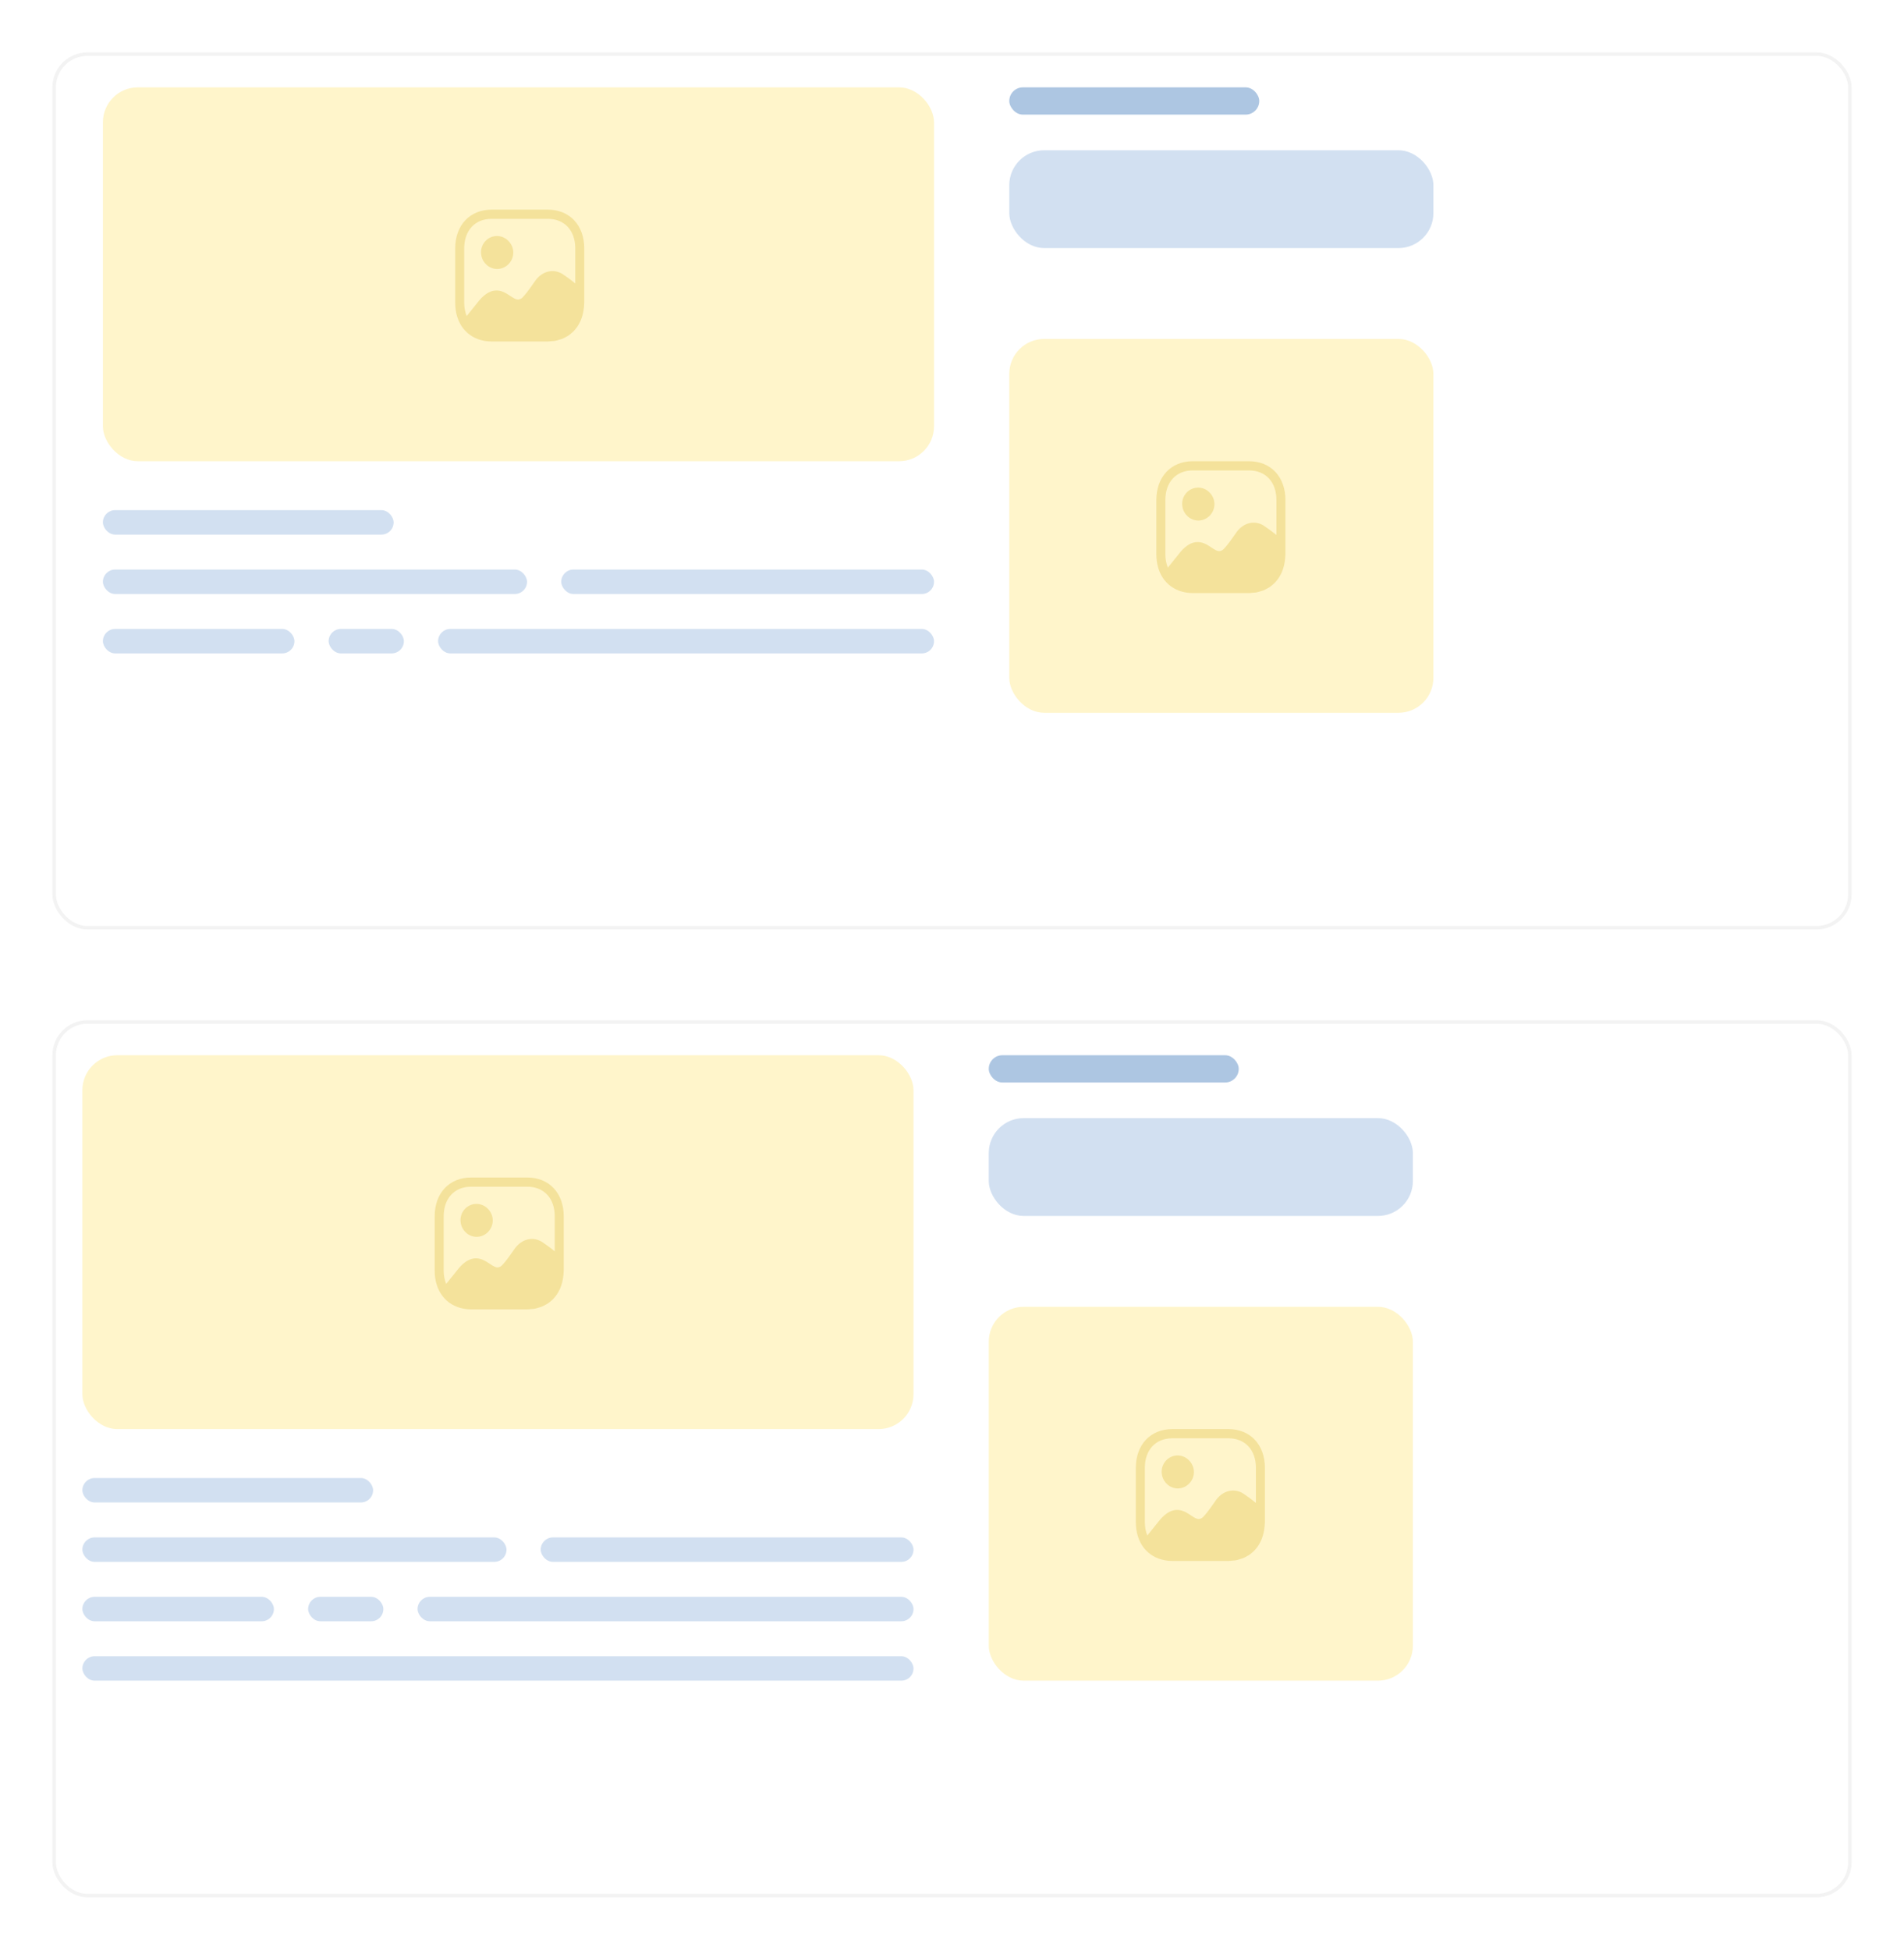 <svg width="545" height="558" viewBox="0 0 545 558" fill="none" xmlns="http://www.w3.org/2000/svg">
<g filter="url(#filter0_d)">
<rect x="4" y="5" width="515" height="251" rx="10" fill="white"/>
<rect x="4.5" y="5.5" width="514" height="250" rx="9.5" stroke="#F3F3F3"/>
</g>
<rect x="29.455" y="25" width="237.902" height="107" rx="10" fill="#FFF5CB"/>
<rect x="288.896" y="97" width="121.399" height="107" rx="10" fill="#FFF5CB"/>
<rect x="288.896" y="43" width="121.399" height="28" rx="10" fill="#D2E0F1"/>
<rect x="288.896" y="25" width="71.555" height="7.806" rx="3.903" fill="#ADC6E2"/>
<rect x="29.455" y="146" width="83.217" height="7" rx="3.5" fill="#D2E0F1"/>
<rect x="29.455" y="163" width="121.399" height="7" rx="3.5" fill="#D2E0F1"/>
<rect x="160.644" y="163" width="106.713" height="7" rx="3.5" fill="#D2E0F1"/>
<rect x="29.455" y="180" width="54.825" height="7" rx="3.5" fill="#D2E0F1"/>
<rect x="125.398" y="180" width="141.958" height="7" rx="3.5" fill="#D2E0F1"/>
<rect x="94.07" y="180" width="21.538" height="7" rx="3.5" fill="#D2E0F1"/>
<path d="M156.81 60C163.049 60 167.24 64.457 167.24 71.11V86.61C167.24 86.895 167.191 87.15 167.176 87.425C167.167 87.585 167.168 87.746 167.155 87.906C167.148 87.978 167.128 88.044 167.12 88.116C167.059 88.708 166.965 89.274 166.834 89.823C166.801 89.971 166.762 90.112 166.723 90.255C166.575 90.788 166.402 91.295 166.193 91.78C166.132 91.916 166.066 92.046 166.003 92.18C165.777 92.643 165.533 93.086 165.251 93.497L164.977 93.86C164.684 94.248 164.377 94.62 164.03 94.958C163.917 95.067 163.79 95.162 163.671 95.265C163.315 95.579 162.951 95.879 162.55 96.135C162.406 96.228 162.247 96.296 162.099 96.379C161.691 96.609 161.279 96.834 160.83 97.007C160.645 97.079 160.44 97.117 160.248 97.179C159.807 97.318 159.371 97.464 158.896 97.547C158.776 97.568 158.653 97.583 158.529 97.595L157.771 97.65C157.449 97.675 157.145 97.739 156.81 97.739H140.708C140.014 97.739 139.351 97.668 138.71 97.56C138.686 97.556 138.663 97.552 138.641 97.549C136.142 97.109 134.067 95.877 132.613 94.018C132.597 94.018 132.597 93.999 132.58 93.982C131.119 92.103 130.293 89.576 130.293 86.61V71.11C130.293 64.457 134.488 60 140.708 60H156.81ZM156.81 62.632H140.708C135.948 62.632 132.872 65.967 132.872 71.11V86.61C132.872 88.053 133.134 89.342 133.583 90.457C133.64 90.388 137.219 85.931 137.235 85.915C138.514 84.425 140.914 82.202 144.063 83.547C144.821 83.868 145.486 84.319 146.095 84.715C147.154 85.438 147.777 85.778 148.423 85.721C148.691 85.683 148.942 85.602 149.181 85.451C150.211 84.802 153.125 80.462 153.3 80.226C155.314 77.547 158.417 76.83 161.004 78.415C161.177 78.52 161.886 79.017 162.655 79.577L163.235 80.003C163.811 80.431 164.354 80.848 164.663 81.115V71.11C164.663 65.967 161.588 62.632 156.81 62.632ZM142.263 67.547C143.552 67.547 144.719 68.101 145.555 68.984C146.394 69.836 146.92 71.011 146.92 72.293C146.92 74.85 144.826 76.982 142.311 76.982C140.1 76.982 138.215 75.332 137.793 73.196C137.723 72.876 137.684 72.546 137.684 72.205C137.684 69.63 139.731 67.547 142.263 67.547Z" fill="#F4E29B"/>
<path d="M357.51 132C363.749 132 367.941 136.457 367.941 143.11V158.61C367.941 158.895 367.891 159.15 367.876 159.425C367.867 159.585 367.869 159.746 367.856 159.906C367.848 159.978 367.828 160.044 367.821 160.116C367.76 160.708 367.665 161.274 367.534 161.823C367.501 161.971 367.462 162.112 367.423 162.256C367.276 162.788 367.102 163.295 366.893 163.78C366.832 163.916 366.766 164.046 366.703 164.18C366.478 164.643 366.234 165.086 365.951 165.497L365.678 165.86C365.384 166.248 365.077 166.62 364.73 166.958C364.617 167.067 364.49 167.162 364.372 167.265C364.015 167.579 363.651 167.879 363.25 168.135C363.106 168.228 362.947 168.296 362.799 168.379C362.391 168.609 361.979 168.833 361.53 169.007C361.346 169.079 361.14 169.117 360.948 169.179C360.507 169.318 360.071 169.464 359.596 169.547C359.477 169.568 359.354 169.583 359.229 169.595L358.471 169.651C358.15 169.675 357.845 169.739 357.51 169.739H341.409C340.714 169.739 340.051 169.668 339.41 169.56C339.386 169.556 339.364 169.552 339.341 169.549C336.842 169.109 334.767 167.877 333.313 166.018C333.297 166.018 333.297 165.999 333.28 165.982C331.819 164.103 330.993 161.576 330.993 158.61V143.11C330.993 136.457 335.189 132 341.409 132H357.51ZM357.51 134.632H341.409C336.648 134.632 333.572 137.967 333.572 143.11V158.61C333.572 160.053 333.834 161.342 334.283 162.457C334.341 162.388 337.919 157.931 337.936 157.916C339.214 156.425 341.614 154.202 344.763 155.547C345.521 155.868 346.186 156.319 346.796 156.715C347.854 157.438 348.477 157.778 349.123 157.721C349.391 157.683 349.642 157.602 349.881 157.451C350.912 156.802 353.825 152.462 354 152.226C356.014 149.547 359.118 148.83 361.704 150.415C361.878 150.521 362.587 151.017 363.355 151.577L363.935 152.003C364.512 152.431 365.055 152.848 365.364 153.115V143.11C365.364 137.967 362.288 134.632 357.51 134.632ZM342.963 139.547C344.252 139.547 345.419 140.101 346.255 140.984C347.094 141.836 347.621 143.011 347.621 144.293C347.621 146.849 345.526 148.982 343.011 148.982C340.8 148.982 338.915 147.332 338.493 145.196C338.423 144.875 338.384 144.546 338.384 144.205C338.384 141.63 340.432 139.547 342.963 139.547Z" fill="#F4E29B"/>
<g filter="url(#filter1_d)">
<rect x="4" y="282" width="515" height="251" rx="10" fill="white"/>
<rect x="4.5" y="282.5" width="514" height="250" rx="9.5" stroke="#F3F3F3"/>
</g>
<rect x="23.58" y="302" width="237.902" height="107" rx="10" fill="#FFF5CB"/>
<rect x="283.021" y="374" width="121.399" height="107" rx="10" fill="#FFF5CB"/>
<rect x="283.021" y="320" width="121.399" height="28" rx="10" fill="#D2E0F1"/>
<rect x="283.021" y="302" width="71.555" height="7.806" rx="3.903" fill="#ADC6E2"/>
<rect x="23.58" y="423" width="83.217" height="7" rx="3.5" fill="#D2E0F1"/>
<rect x="23.58" y="440" width="121.399" height="7" rx="3.5" fill="#D2E0F1"/>
<rect x="154.77" y="440" width="106.713" height="7" rx="3.5" fill="#D2E0F1"/>
<rect x="23.58" y="457" width="54.825" height="7" rx="3.5" fill="#D2E0F1"/>
<rect x="23.58" y="474" width="237.902" height="7" rx="3.5" fill="#D2E0F1"/>
<rect x="119.524" y="457" width="141.958" height="7" rx="3.5" fill="#D2E0F1"/>
<rect x="88.196" y="457" width="21.538" height="7" rx="3.5" fill="#D2E0F1"/>
<path d="M150.937 337C157.176 337 161.367 341.457 161.367 348.11V363.61C161.367 363.895 161.318 364.15 161.303 364.425C161.294 364.585 161.295 364.746 161.282 364.906C161.275 364.978 161.255 365.044 161.247 365.116C161.186 365.708 161.092 366.274 160.961 366.823C160.928 366.971 160.889 367.112 160.85 367.256C160.702 367.788 160.529 368.295 160.32 368.78C160.259 368.916 160.192 369.046 160.13 369.18C159.904 369.643 159.66 370.086 159.378 370.497L159.104 370.86C158.811 371.248 158.504 371.62 158.157 371.958C158.044 372.067 157.917 372.162 157.798 372.265C157.442 372.579 157.078 372.879 156.677 373.135C156.533 373.228 156.374 373.296 156.226 373.379C155.818 373.609 155.406 373.833 154.957 374.007C154.772 374.079 154.567 374.117 154.375 374.179C153.934 374.318 153.498 374.464 153.023 374.547C152.903 374.568 152.78 374.583 152.656 374.595L151.898 374.651C151.576 374.675 151.272 374.739 150.937 374.739H134.835C134.141 374.739 133.478 374.668 132.837 374.56C132.813 374.556 132.79 374.552 132.768 374.549C130.269 374.109 128.194 372.877 126.74 371.018C126.724 371.018 126.724 370.999 126.707 370.982C125.246 369.103 124.42 366.576 124.42 363.61V348.11C124.42 341.457 128.615 337 134.835 337H150.937ZM150.937 339.632H134.835C130.075 339.632 126.999 342.967 126.999 348.11V363.61C126.999 365.053 127.261 366.342 127.71 367.457C127.767 367.388 131.346 362.931 131.362 362.916C132.641 361.425 135.04 359.202 138.19 360.547C138.948 360.868 139.613 361.319 140.222 361.715C141.281 362.438 141.903 362.778 142.55 362.721C142.818 362.683 143.069 362.602 143.307 362.451C144.338 361.802 147.252 357.462 147.427 357.226C149.441 354.547 152.544 353.83 155.131 355.415C155.304 355.521 156.013 356.017 156.782 356.577L157.362 357.003C157.938 357.431 158.481 357.848 158.79 358.115V348.11C158.79 342.967 155.714 339.632 150.937 339.632ZM136.39 344.547C137.678 344.547 138.846 345.101 139.682 345.984C140.521 346.836 141.047 348.011 141.047 349.293C141.047 351.849 138.953 353.982 136.438 353.982C134.227 353.982 132.342 352.332 131.92 350.196C131.85 349.875 131.811 349.546 131.811 349.205C131.811 346.63 133.858 344.547 136.39 344.547Z" fill="#F4E29B"/>
<path d="M351.635 409C357.874 409 362.066 413.457 362.066 420.11V435.61C362.066 435.895 362.016 436.15 362.001 436.425C361.992 436.585 361.994 436.746 361.981 436.906C361.973 436.978 361.953 437.044 361.946 437.116C361.885 437.708 361.79 438.274 361.659 438.823C361.626 438.971 361.587 439.112 361.548 439.256C361.401 439.788 361.227 440.295 361.018 440.78C360.957 440.916 360.891 441.046 360.828 441.18C360.603 441.643 360.359 442.086 360.076 442.497L359.803 442.86C359.509 443.248 359.202 443.62 358.855 443.958C358.742 444.067 358.615 444.162 358.497 444.265C358.14 444.579 357.776 444.879 357.375 445.135C357.231 445.228 357.072 445.296 356.924 445.379C356.516 445.609 356.104 445.833 355.655 446.007C355.471 446.079 355.265 446.117 355.073 446.179C354.632 446.318 354.196 446.464 353.721 446.547C353.602 446.568 353.479 446.583 353.354 446.595L352.596 446.651C352.275 446.675 351.97 446.739 351.635 446.739H335.534C334.839 446.739 334.176 446.668 333.535 446.56C333.511 446.556 333.489 446.552 333.466 446.549C330.967 446.109 328.892 444.877 327.438 443.018C327.422 443.018 327.422 442.999 327.405 442.982C325.944 441.103 325.118 438.576 325.118 435.61V420.11C325.118 413.457 329.314 409 335.534 409H351.635ZM351.635 411.632H335.534C330.773 411.632 327.697 414.967 327.697 420.11V435.61C327.697 437.053 327.959 438.342 328.408 439.457C328.466 439.388 332.044 434.931 332.061 434.916C333.339 433.425 335.739 431.202 338.888 432.547C339.646 432.868 340.311 433.319 340.921 433.715C341.979 434.438 342.602 434.778 343.248 434.721C343.516 434.683 343.767 434.602 344.006 434.451C345.037 433.802 347.95 429.462 348.125 429.226C350.139 426.547 353.243 425.83 355.829 427.415C356.003 427.521 356.712 428.017 357.48 428.577L358.06 429.003C358.637 429.431 359.18 429.848 359.489 430.115V420.11C359.489 414.967 356.413 411.632 351.635 411.632ZM337.088 416.547C338.377 416.547 339.544 417.101 340.38 417.984C341.219 418.836 341.746 420.011 341.746 421.293C341.746 423.849 339.651 425.982 337.136 425.982C334.925 425.982 333.04 424.332 332.618 422.196C332.548 421.875 332.509 421.546 332.509 421.205C332.509 418.63 334.557 416.547 337.088 416.547Z" fill="#F4E29B"/>
<defs>
<filter id="filter0_d" x="0" y="0" width="545" height="281" filterUnits="userSpaceOnUse" color-interpolation-filters="sRGB">
<feFlood flood-opacity="0" result="BackgroundImageFix"/>
<feColorMatrix in="SourceAlpha" type="matrix" values="0 0 0 0 0 0 0 0 0 0 0 0 0 0 0 0 0 0 127 0"/>
<feOffset dx="11" dy="10"/>
<feGaussianBlur stdDeviation="7.5"/>
<feColorMatrix type="matrix" values="0 0 0 0 0 0 0 0 0 0 0 0 0 0 0 0 0 0 0.05 0"/>
<feBlend mode="normal" in2="BackgroundImageFix" result="effect1_dropShadow"/>
<feBlend mode="normal" in="SourceGraphic" in2="effect1_dropShadow" result="shape"/>
</filter>
<filter id="filter1_d" x="0" y="277" width="545" height="281" filterUnits="userSpaceOnUse" color-interpolation-filters="sRGB">
<feFlood flood-opacity="0" result="BackgroundImageFix"/>
<feColorMatrix in="SourceAlpha" type="matrix" values="0 0 0 0 0 0 0 0 0 0 0 0 0 0 0 0 0 0 127 0"/>
<feOffset dx="11" dy="10"/>
<feGaussianBlur stdDeviation="7.5"/>
<feColorMatrix type="matrix" values="0 0 0 0 0 0 0 0 0 0 0 0 0 0 0 0 0 0 0.05 0"/>
<feBlend mode="normal" in2="BackgroundImageFix" result="effect1_dropShadow"/>
<feBlend mode="normal" in="SourceGraphic" in2="effect1_dropShadow" result="shape"/>
</filter>
</defs>
</svg>
